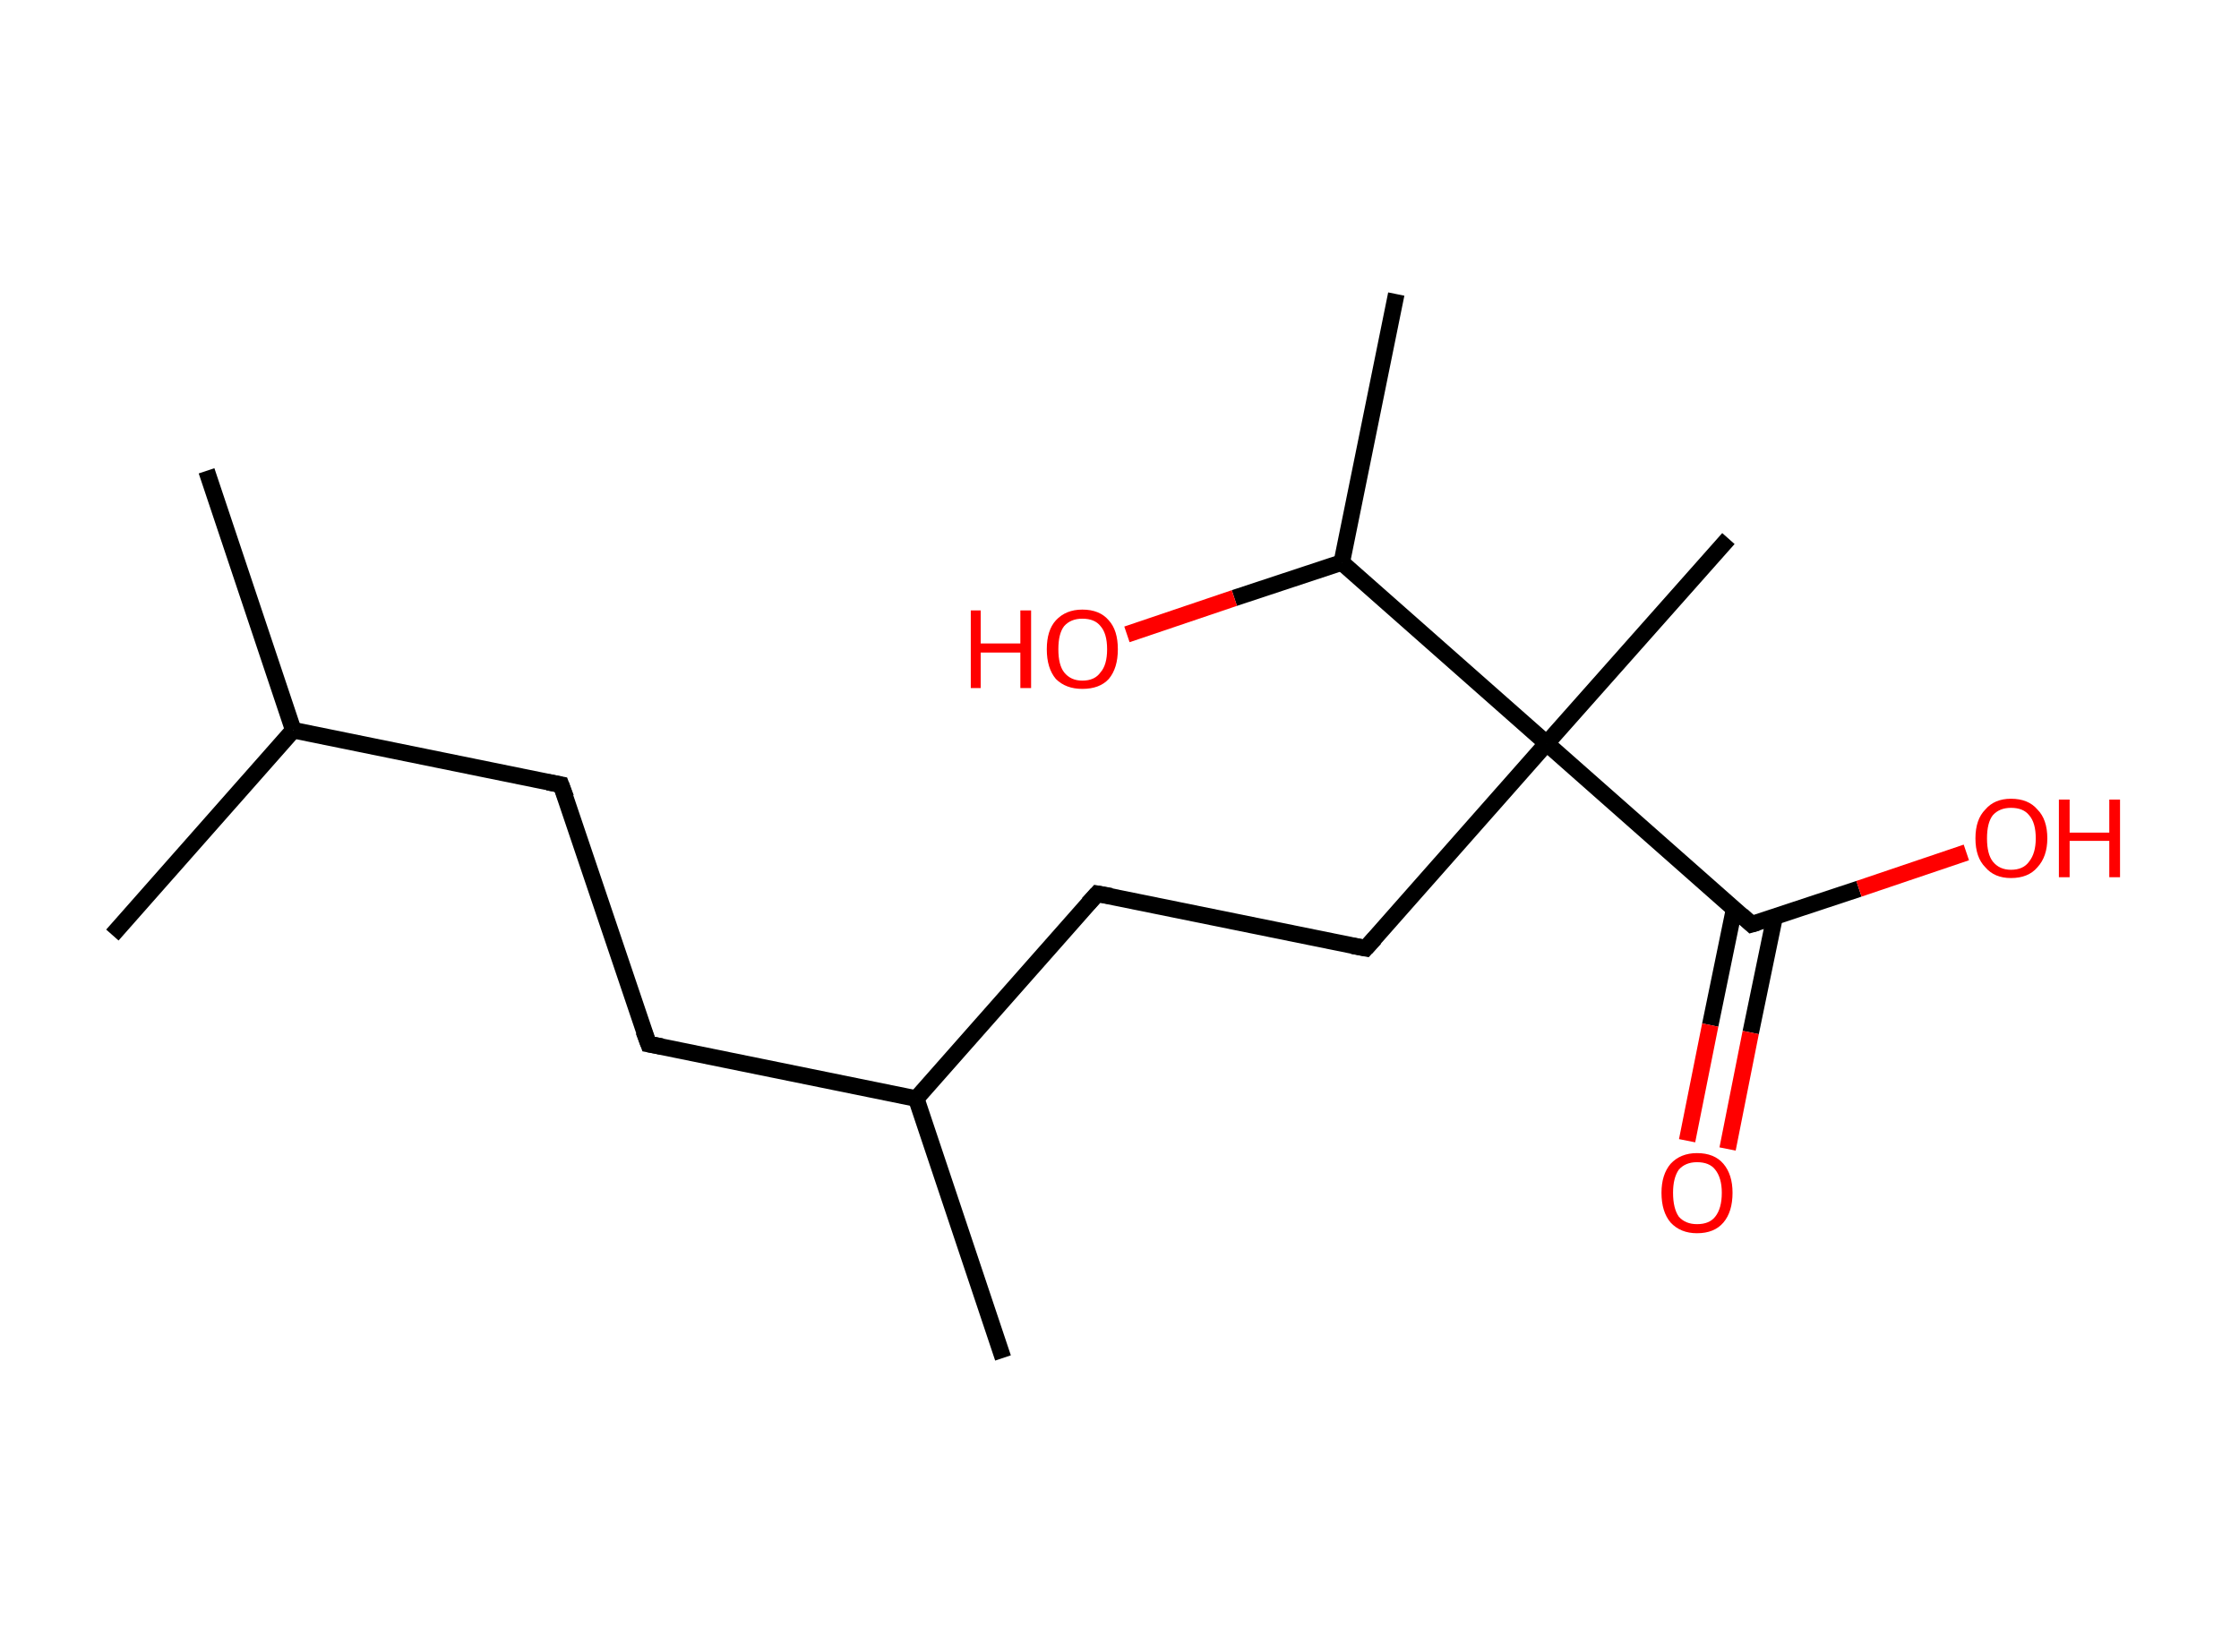 <?xml version='1.0' encoding='ASCII' standalone='yes'?>
<svg xmlns="http://www.w3.org/2000/svg" xmlns:rdkit="http://www.rdkit.org/xml" xmlns:xlink="http://www.w3.org/1999/xlink" version="1.1" baseProfile="full" xml:space="preserve" width="271px" height="200px" viewBox="0 0 271 200">
<!-- END OF HEADER -->
<rect style="opacity:1.0;fill:#FFFFFF;stroke:none" width="271.0" height="200.0" x="0.0" y="0.0"> </rect>
<path class="bond-0 atom-0 atom-1" d="M 25.0,57.0 L 35.5,88.4" style="fill:none;fill-rule:evenodd;stroke:#000000;stroke-width:2.0px;stroke-linecap:butt;stroke-linejoin:miter;stroke-opacity:1"/>
<path class="bond-1 atom-1 atom-2" d="M 35.5,88.4 L 13.6,113.2" style="fill:none;fill-rule:evenodd;stroke:#000000;stroke-width:2.0px;stroke-linecap:butt;stroke-linejoin:miter;stroke-opacity:1"/>
<path class="bond-2 atom-1 atom-3" d="M 35.5,88.4 L 67.9,95.0" style="fill:none;fill-rule:evenodd;stroke:#000000;stroke-width:2.0px;stroke-linecap:butt;stroke-linejoin:miter;stroke-opacity:1"/>
<path class="bond-3 atom-3 atom-4" d="M 67.9,95.0 L 78.5,126.4" style="fill:none;fill-rule:evenodd;stroke:#000000;stroke-width:2.0px;stroke-linecap:butt;stroke-linejoin:miter;stroke-opacity:1"/>
<path class="bond-4 atom-4 atom-5" d="M 78.5,126.4 L 110.9,133.0" style="fill:none;fill-rule:evenodd;stroke:#000000;stroke-width:2.0px;stroke-linecap:butt;stroke-linejoin:miter;stroke-opacity:1"/>
<path class="bond-5 atom-5 atom-6" d="M 110.9,133.0 L 121.4,164.4" style="fill:none;fill-rule:evenodd;stroke:#000000;stroke-width:2.0px;stroke-linecap:butt;stroke-linejoin:miter;stroke-opacity:1"/>
<path class="bond-6 atom-5 atom-7" d="M 110.9,133.0 L 132.8,108.2" style="fill:none;fill-rule:evenodd;stroke:#000000;stroke-width:2.0px;stroke-linecap:butt;stroke-linejoin:miter;stroke-opacity:1"/>
<path class="bond-7 atom-7 atom-8" d="M 132.8,108.2 L 165.3,114.8" style="fill:none;fill-rule:evenodd;stroke:#000000;stroke-width:2.0px;stroke-linecap:butt;stroke-linejoin:miter;stroke-opacity:1"/>
<path class="bond-8 atom-8 atom-9" d="M 165.3,114.8 L 187.2,90.0" style="fill:none;fill-rule:evenodd;stroke:#000000;stroke-width:2.0px;stroke-linecap:butt;stroke-linejoin:miter;stroke-opacity:1"/>
<path class="bond-9 atom-9 atom-10" d="M 187.2,90.0 L 209.2,65.2" style="fill:none;fill-rule:evenodd;stroke:#000000;stroke-width:2.0px;stroke-linecap:butt;stroke-linejoin:miter;stroke-opacity:1"/>
<path class="bond-10 atom-9 atom-11" d="M 187.2,90.0 L 212.0,111.9" style="fill:none;fill-rule:evenodd;stroke:#000000;stroke-width:2.0px;stroke-linecap:butt;stroke-linejoin:miter;stroke-opacity:1"/>
<path class="bond-11 atom-11 atom-12" d="M 209.9,110.0 L 207.0,124.1" style="fill:none;fill-rule:evenodd;stroke:#000000;stroke-width:2.0px;stroke-linecap:butt;stroke-linejoin:miter;stroke-opacity:1"/>
<path class="bond-11 atom-11 atom-12" d="M 207.0,124.1 L 204.2,138.1" style="fill:none;fill-rule:evenodd;stroke:#FF0000;stroke-width:2.0px;stroke-linecap:butt;stroke-linejoin:miter;stroke-opacity:1"/>
<path class="bond-11 atom-11 atom-12" d="M 214.8,111.0 L 211.9,125.0" style="fill:none;fill-rule:evenodd;stroke:#000000;stroke-width:2.0px;stroke-linecap:butt;stroke-linejoin:miter;stroke-opacity:1"/>
<path class="bond-11 atom-11 atom-12" d="M 211.9,125.0 L 209.1,139.1" style="fill:none;fill-rule:evenodd;stroke:#FF0000;stroke-width:2.0px;stroke-linecap:butt;stroke-linejoin:miter;stroke-opacity:1"/>
<path class="bond-12 atom-11 atom-13" d="M 212.0,111.9 L 225.0,107.6" style="fill:none;fill-rule:evenodd;stroke:#000000;stroke-width:2.0px;stroke-linecap:butt;stroke-linejoin:miter;stroke-opacity:1"/>
<path class="bond-12 atom-11 atom-13" d="M 225.0,107.6 L 238.0,103.2" style="fill:none;fill-rule:evenodd;stroke:#FF0000;stroke-width:2.0px;stroke-linecap:butt;stroke-linejoin:miter;stroke-opacity:1"/>
<path class="bond-13 atom-9 atom-14" d="M 187.2,90.0 L 162.4,68.1" style="fill:none;fill-rule:evenodd;stroke:#000000;stroke-width:2.0px;stroke-linecap:butt;stroke-linejoin:miter;stroke-opacity:1"/>
<path class="bond-14 atom-14 atom-15" d="M 162.4,68.1 L 169.0,35.6" style="fill:none;fill-rule:evenodd;stroke:#000000;stroke-width:2.0px;stroke-linecap:butt;stroke-linejoin:miter;stroke-opacity:1"/>
<path class="bond-15 atom-14 atom-16" d="M 162.4,68.1 L 149.4,72.4" style="fill:none;fill-rule:evenodd;stroke:#000000;stroke-width:2.0px;stroke-linecap:butt;stroke-linejoin:miter;stroke-opacity:1"/>
<path class="bond-15 atom-14 atom-16" d="M 149.4,72.4 L 136.4,76.8" style="fill:none;fill-rule:evenodd;stroke:#FF0000;stroke-width:2.0px;stroke-linecap:butt;stroke-linejoin:miter;stroke-opacity:1"/>
<path d="M 66.3,94.7 L 67.9,95.0 L 68.5,96.6" style="fill:none;stroke:#000000;stroke-width:2.0px;stroke-linecap:butt;stroke-linejoin:miter;stroke-opacity:1;"/>
<path d="M 77.9,124.8 L 78.5,126.4 L 80.1,126.7" style="fill:none;stroke:#000000;stroke-width:2.0px;stroke-linecap:butt;stroke-linejoin:miter;stroke-opacity:1;"/>
<path d="M 131.7,109.4 L 132.8,108.2 L 134.5,108.5" style="fill:none;stroke:#000000;stroke-width:2.0px;stroke-linecap:butt;stroke-linejoin:miter;stroke-opacity:1;"/>
<path d="M 163.7,114.5 L 165.3,114.8 L 166.4,113.6" style="fill:none;stroke:#000000;stroke-width:2.0px;stroke-linecap:butt;stroke-linejoin:miter;stroke-opacity:1;"/>
<path d="M 210.8,110.8 L 212.0,111.9 L 212.7,111.7" style="fill:none;stroke:#000000;stroke-width:2.0px;stroke-linecap:butt;stroke-linejoin:miter;stroke-opacity:1;"/>
<path class="atom-12" d="M 201.1 144.4 Q 201.1 142.2, 202.2 140.9 Q 203.4 139.6, 205.4 139.6 Q 207.5 139.6, 208.6 140.9 Q 209.7 142.2, 209.7 144.4 Q 209.7 146.7, 208.6 148.0 Q 207.5 149.3, 205.4 149.3 Q 203.4 149.3, 202.2 148.0 Q 201.1 146.7, 201.1 144.4 M 205.4 148.2 Q 206.9 148.2, 207.6 147.3 Q 208.4 146.3, 208.4 144.4 Q 208.4 142.6, 207.6 141.6 Q 206.9 140.7, 205.4 140.7 Q 204.0 140.7, 203.2 141.6 Q 202.5 142.6, 202.5 144.4 Q 202.5 146.3, 203.2 147.3 Q 204.0 148.2, 205.4 148.2 " fill="#FF0000"/>
<path class="atom-13" d="M 239.1 101.5 Q 239.1 99.2, 240.3 98.0 Q 241.4 96.7, 243.4 96.7 Q 245.5 96.7, 246.6 98.0 Q 247.8 99.2, 247.8 101.5 Q 247.8 103.7, 246.6 105.0 Q 245.5 106.3, 243.4 106.3 Q 241.4 106.3, 240.3 105.0 Q 239.1 103.8, 239.1 101.5 M 243.4 105.3 Q 244.9 105.3, 245.6 104.3 Q 246.4 103.3, 246.4 101.5 Q 246.4 99.6, 245.6 98.7 Q 244.9 97.8, 243.4 97.8 Q 242.0 97.8, 241.2 98.7 Q 240.5 99.6, 240.5 101.5 Q 240.5 103.4, 241.2 104.3 Q 242.0 105.3, 243.4 105.3 " fill="#FF0000"/>
<path class="atom-13" d="M 249.2 96.8 L 250.5 96.8 L 250.5 100.8 L 255.3 100.8 L 255.3 96.8 L 256.6 96.8 L 256.6 106.2 L 255.3 106.2 L 255.3 101.8 L 250.5 101.8 L 250.5 106.2 L 249.2 106.2 L 249.2 96.8 " fill="#FF0000"/>
<path class="atom-16" d="M 117.5 73.9 L 118.7 73.9 L 118.7 77.9 L 123.5 77.9 L 123.5 73.9 L 124.8 73.9 L 124.8 83.3 L 123.5 83.3 L 123.5 79.0 L 118.7 79.0 L 118.7 83.3 L 117.5 83.3 L 117.5 73.9 " fill="#FF0000"/>
<path class="atom-16" d="M 126.7 78.6 Q 126.7 76.3, 127.8 75.1 Q 129.0 73.8, 131.0 73.8 Q 133.1 73.8, 134.2 75.1 Q 135.3 76.3, 135.3 78.6 Q 135.3 80.9, 134.2 82.2 Q 133.1 83.4, 131.0 83.4 Q 129.0 83.4, 127.8 82.2 Q 126.7 80.9, 126.7 78.6 M 131.0 82.4 Q 132.5 82.4, 133.2 81.4 Q 134.0 80.5, 134.0 78.6 Q 134.0 76.7, 133.2 75.8 Q 132.5 74.9, 131.0 74.9 Q 129.6 74.9, 128.8 75.8 Q 128.1 76.7, 128.1 78.6 Q 128.1 80.5, 128.8 81.4 Q 129.6 82.4, 131.0 82.4 " fill="#FF0000"/>
</svg>
